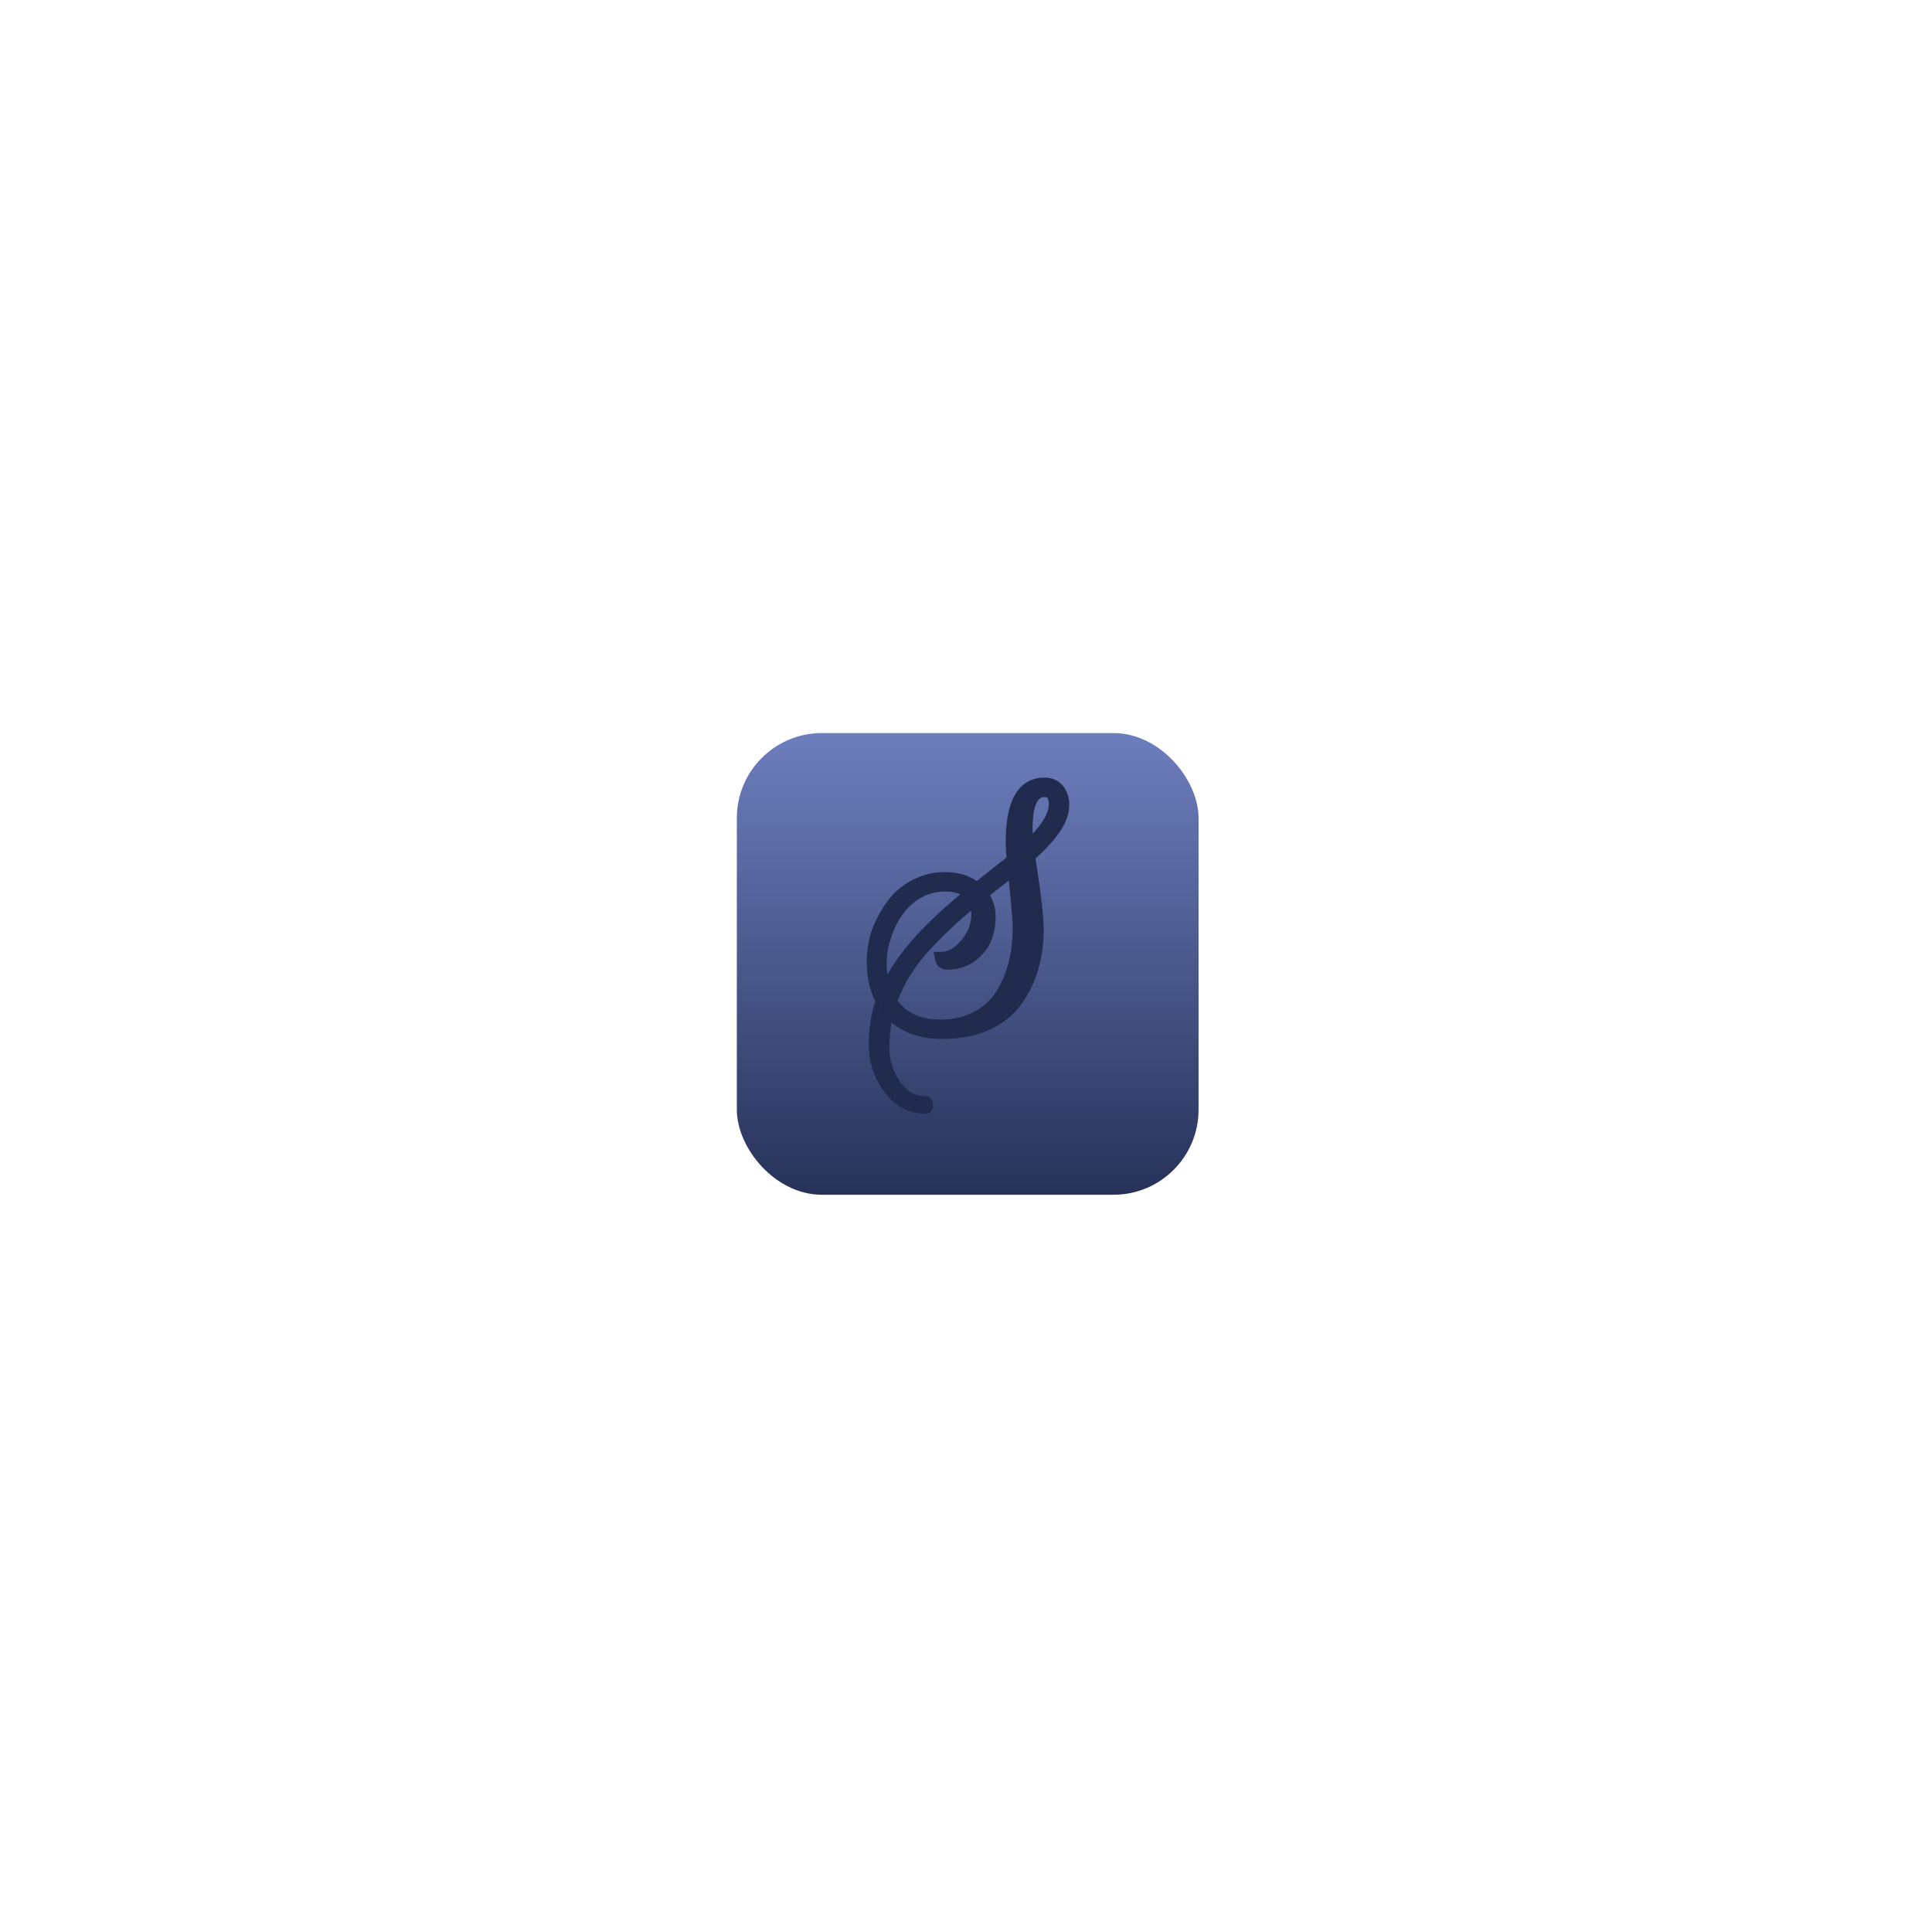 <svg width="477" height="476" viewBox="0 0 477 476" fill="none" xmlns="http://www.w3.org/2000/svg">
<g filter="url(#filter0_d_65_94)">
<rect x="181.918" y="177" width="114" height="114" rx="21" fill="url(#paint0_linear_65_94)"/>
</g>
<path fill-rule="evenodd" clip-rule="evenodd" d="M228.557 273.471C228.526 273.478 228.493 273.481 228.461 273.481C224.852 273.481 221.875 271.863 219.544 268.622C217.238 265.514 216.011 261.768 216.041 257.932C216.041 254.001 216.639 250.393 217.826 247.111C216.316 244.43 215.559 241.279 215.559 237.653C215.559 234.281 216.157 231.28 217.344 228.646C218.584 225.966 219.911 223.83 221.329 222.231C219.911 223.83 218.579 225.966 217.349 228.646C216.157 231.28 215.563 234.281 215.563 237.653C215.563 241.279 216.316 244.435 217.831 247.111C216.608 250.591 216.005 254.249 216.046 257.928C216.008 261.837 217.28 265.651 219.669 268.792V268.801C221.817 271.694 224.495 273.246 227.694 273.457C227.983 273.472 228.273 273.477 228.562 273.471H228.557ZM219.269 249.307C222.29 253.112 226.748 255.012 232.649 255.012C227.505 255.012 223.457 253.568 220.504 250.68C220.064 250.25 219.651 249.792 219.269 249.312V249.307ZM219.597 258.572C219.597 256.347 219.771 254.292 220.118 252.42C223.337 255.195 227.559 256.536 232.649 256.536C236.943 256.536 240.789 255.811 244.142 254.325C247.472 252.839 250.15 250.751 252.113 248.051C254.007 245.43 255.428 242.513 256.316 239.426V239.416C257.226 236.248 257.686 232.972 257.682 229.681C257.682 226.408 256.996 220.477 255.665 211.979C258.208 209.674 260.2 207.506 261.6 205.455C263.202 203.179 264.051 200.799 263.998 198.354L263.993 198.288C263.882 196.609 263.361 195.113 262.328 193.909C261.214 192.607 259.674 192 257.904 192C256.316 192 254.859 192.357 253.575 193.124C252.297 193.886 251.284 195.005 250.512 196.393C248.987 199.12 248.311 203.024 248.311 207.906C248.311 209.166 248.379 210.436 248.504 211.715L241.156 217.547C239.004 216.037 236.335 215.327 233.267 215.327C230.726 215.32 228.217 215.88 225.932 216.964C223.689 218.003 221.754 219.428 220.142 221.23C218.598 222.97 217.199 225.251 215.92 228.016V228.026C214.627 230.885 214 234.102 214 237.648C214 241.222 214.695 244.435 216.133 247.233C215.023 250.525 214.483 254.095 214.483 257.928C214.483 262.17 215.747 266.04 218.265 269.497C220.852 273.081 224.273 275 228.466 275C228.812 275.005 229.153 274.915 229.45 274.74C229.747 274.566 229.988 274.313 230.145 274.012C230.338 273.62 230.415 273.184 230.367 272.752C230.37 272.368 230.282 271.988 230.111 271.642C229.958 271.344 229.723 271.094 229.433 270.92C229.142 270.745 228.807 270.653 228.466 270.654C225.995 270.654 223.93 269.572 222.207 267.113C220.46 264.594 219.549 261.612 219.597 258.572ZM242.111 250.661C244.217 249.431 245.987 247.722 247.269 245.681C250.15 241.1 251.592 235.55 251.592 229.032C251.592 227.433 251.177 222.57 250.357 214.452L250.536 216.263C251.24 223.299 251.592 227.551 251.592 229.027C251.592 235.55 250.145 241.1 247.269 245.681C245.986 247.724 244.215 249.435 242.106 250.666L242.111 250.661ZM240.61 222.161C241.112 223.327 241.368 224.536 241.368 225.792C241.368 228.816 240.176 231.534 237.797 233.951C240.176 231.534 241.368 228.816 241.368 225.792C241.369 224.544 241.111 223.309 240.61 222.161V222.161ZM233.855 236.373L233.923 236.359C233.9 236.364 233.878 236.369 233.855 236.373V236.373ZM232.374 236.547C232.423 236.932 232.591 237.293 232.856 237.582C233.172 237.811 233.559 237.925 233.952 237.907H234C233.984 237.907 233.968 237.907 233.952 237.907C233.559 237.924 233.171 237.808 232.856 237.577C232.591 237.289 232.423 236.928 232.374 236.543V236.547ZM238.372 221.78C229.204 229.277 222.951 236.326 219.597 242.939C219.258 243.604 218.943 244.28 218.651 244.966C221.807 237.498 228.784 229.441 239.583 220.802C238.116 219.334 236.109 218.596 233.542 218.596C235.448 218.596 237.049 219.005 238.347 219.819C238.796 220.101 239.206 220.425 239.583 220.802L238.376 221.775L238.372 221.78ZM237.069 220.853C228.731 227.72 222.695 234.295 219.095 240.597C218.669 237.611 218.955 234.569 219.93 231.708L219.935 231.689C221.493 226.864 224.012 223.591 227.399 221.662C229.267 220.62 231.389 220.087 233.542 220.12C234.975 220.12 236.133 220.378 237.074 220.853H237.069ZM228.823 235.339C232.195 231.591 235.846 228.09 239.747 224.865C239.785 225.171 239.805 225.476 239.805 225.792C239.805 228.378 238.801 230.73 236.668 232.898L236.654 232.917C235.226 234.412 233.812 235.024 232.374 235.024H230.492L230.84 236.825C230.946 237.52 231.271 238.166 231.771 238.673L231.819 238.72L231.872 238.767C232.499 239.261 233.247 239.426 233.952 239.426C236.466 239.426 238.724 238.73 240.659 237.309V237.305C242.536 235.922 243.906 234.285 244.668 232.381C245.45 230.448 245.839 228.386 245.812 226.309C245.812 224.409 245.344 222.65 244.413 221.056L249.078 217.401C249.72 223.863 250.029 227.706 250.029 229.032C250.029 235.334 248.635 240.592 245.932 244.886C244.6 246.998 242.697 248.711 240.432 249.838L240.403 249.857C238.111 251.094 235.385 251.738 232.171 251.738C227.332 251.738 223.906 250.153 221.624 247.082C223.273 242.775 225.712 238.796 228.823 235.339V235.339ZM260.514 198.641C260.514 201.218 258.719 204.303 255.139 207.901C254.695 208.348 254.222 208.804 253.715 209.265C258.251 205.079 260.514 201.538 260.514 198.641C260.514 196.397 259.645 195.273 257.908 195.273C257.907 195.273 257.905 195.273 257.904 195.273C259.641 195.273 260.509 196.397 260.509 198.641H260.514ZM257.489 202.662C256.861 203.65 256.022 204.708 254.975 205.841C254.951 205.429 254.938 205.017 254.936 204.604C254.936 201.566 255.312 199.506 255.92 198.255C256.115 197.802 256.425 197.405 256.823 197.103C257.14 196.891 257.519 196.783 257.904 196.797C258.396 196.797 258.531 196.934 258.613 197.032C258.753 197.216 258.951 197.667 258.951 198.641C258.951 199.704 258.531 201.035 257.489 202.662V202.662Z" fill="#202B4E"/>
<defs>
<filter id="filter0_d_65_94" x="0.918" y="0" width="476" height="476" filterUnits="userSpaceOnUse" color-interpolation-filters="sRGB">
<feFlood flood-opacity="0" result="BackgroundImageFix"/>
<feColorMatrix in="SourceAlpha" type="matrix" values="0 0 0 0 0 0 0 0 0 0 0 0 0 0 0 0 0 0 127 0" result="hardAlpha"/>
<feMorphology radius="49" operator="dilate" in="SourceAlpha" result="effect1_dropShadow_65_94"/>
<feOffset dy="4"/>
<feGaussianBlur stdDeviation="66"/>
<feComposite in2="hardAlpha" operator="out"/>
<feColorMatrix type="matrix" values="0 0 0 0 0 0 0 0 0 0 0 0 0 0 0 0 0 0 0.39 0"/>
<feBlend mode="normal" in2="BackgroundImageFix" result="effect1_dropShadow_65_94"/>
<feBlend mode="normal" in="SourceGraphic" in2="effect1_dropShadow_65_94" result="shape"/>
</filter>
<linearGradient id="paint0_linear_65_94" x1="238.918" y1="177" x2="238.918" y2="291" gradientUnits="userSpaceOnUse">
<stop stop-color="#6D7EBE"/>
<stop offset="1" stop-color="#273259"/>
</linearGradient>
</defs>
</svg>
